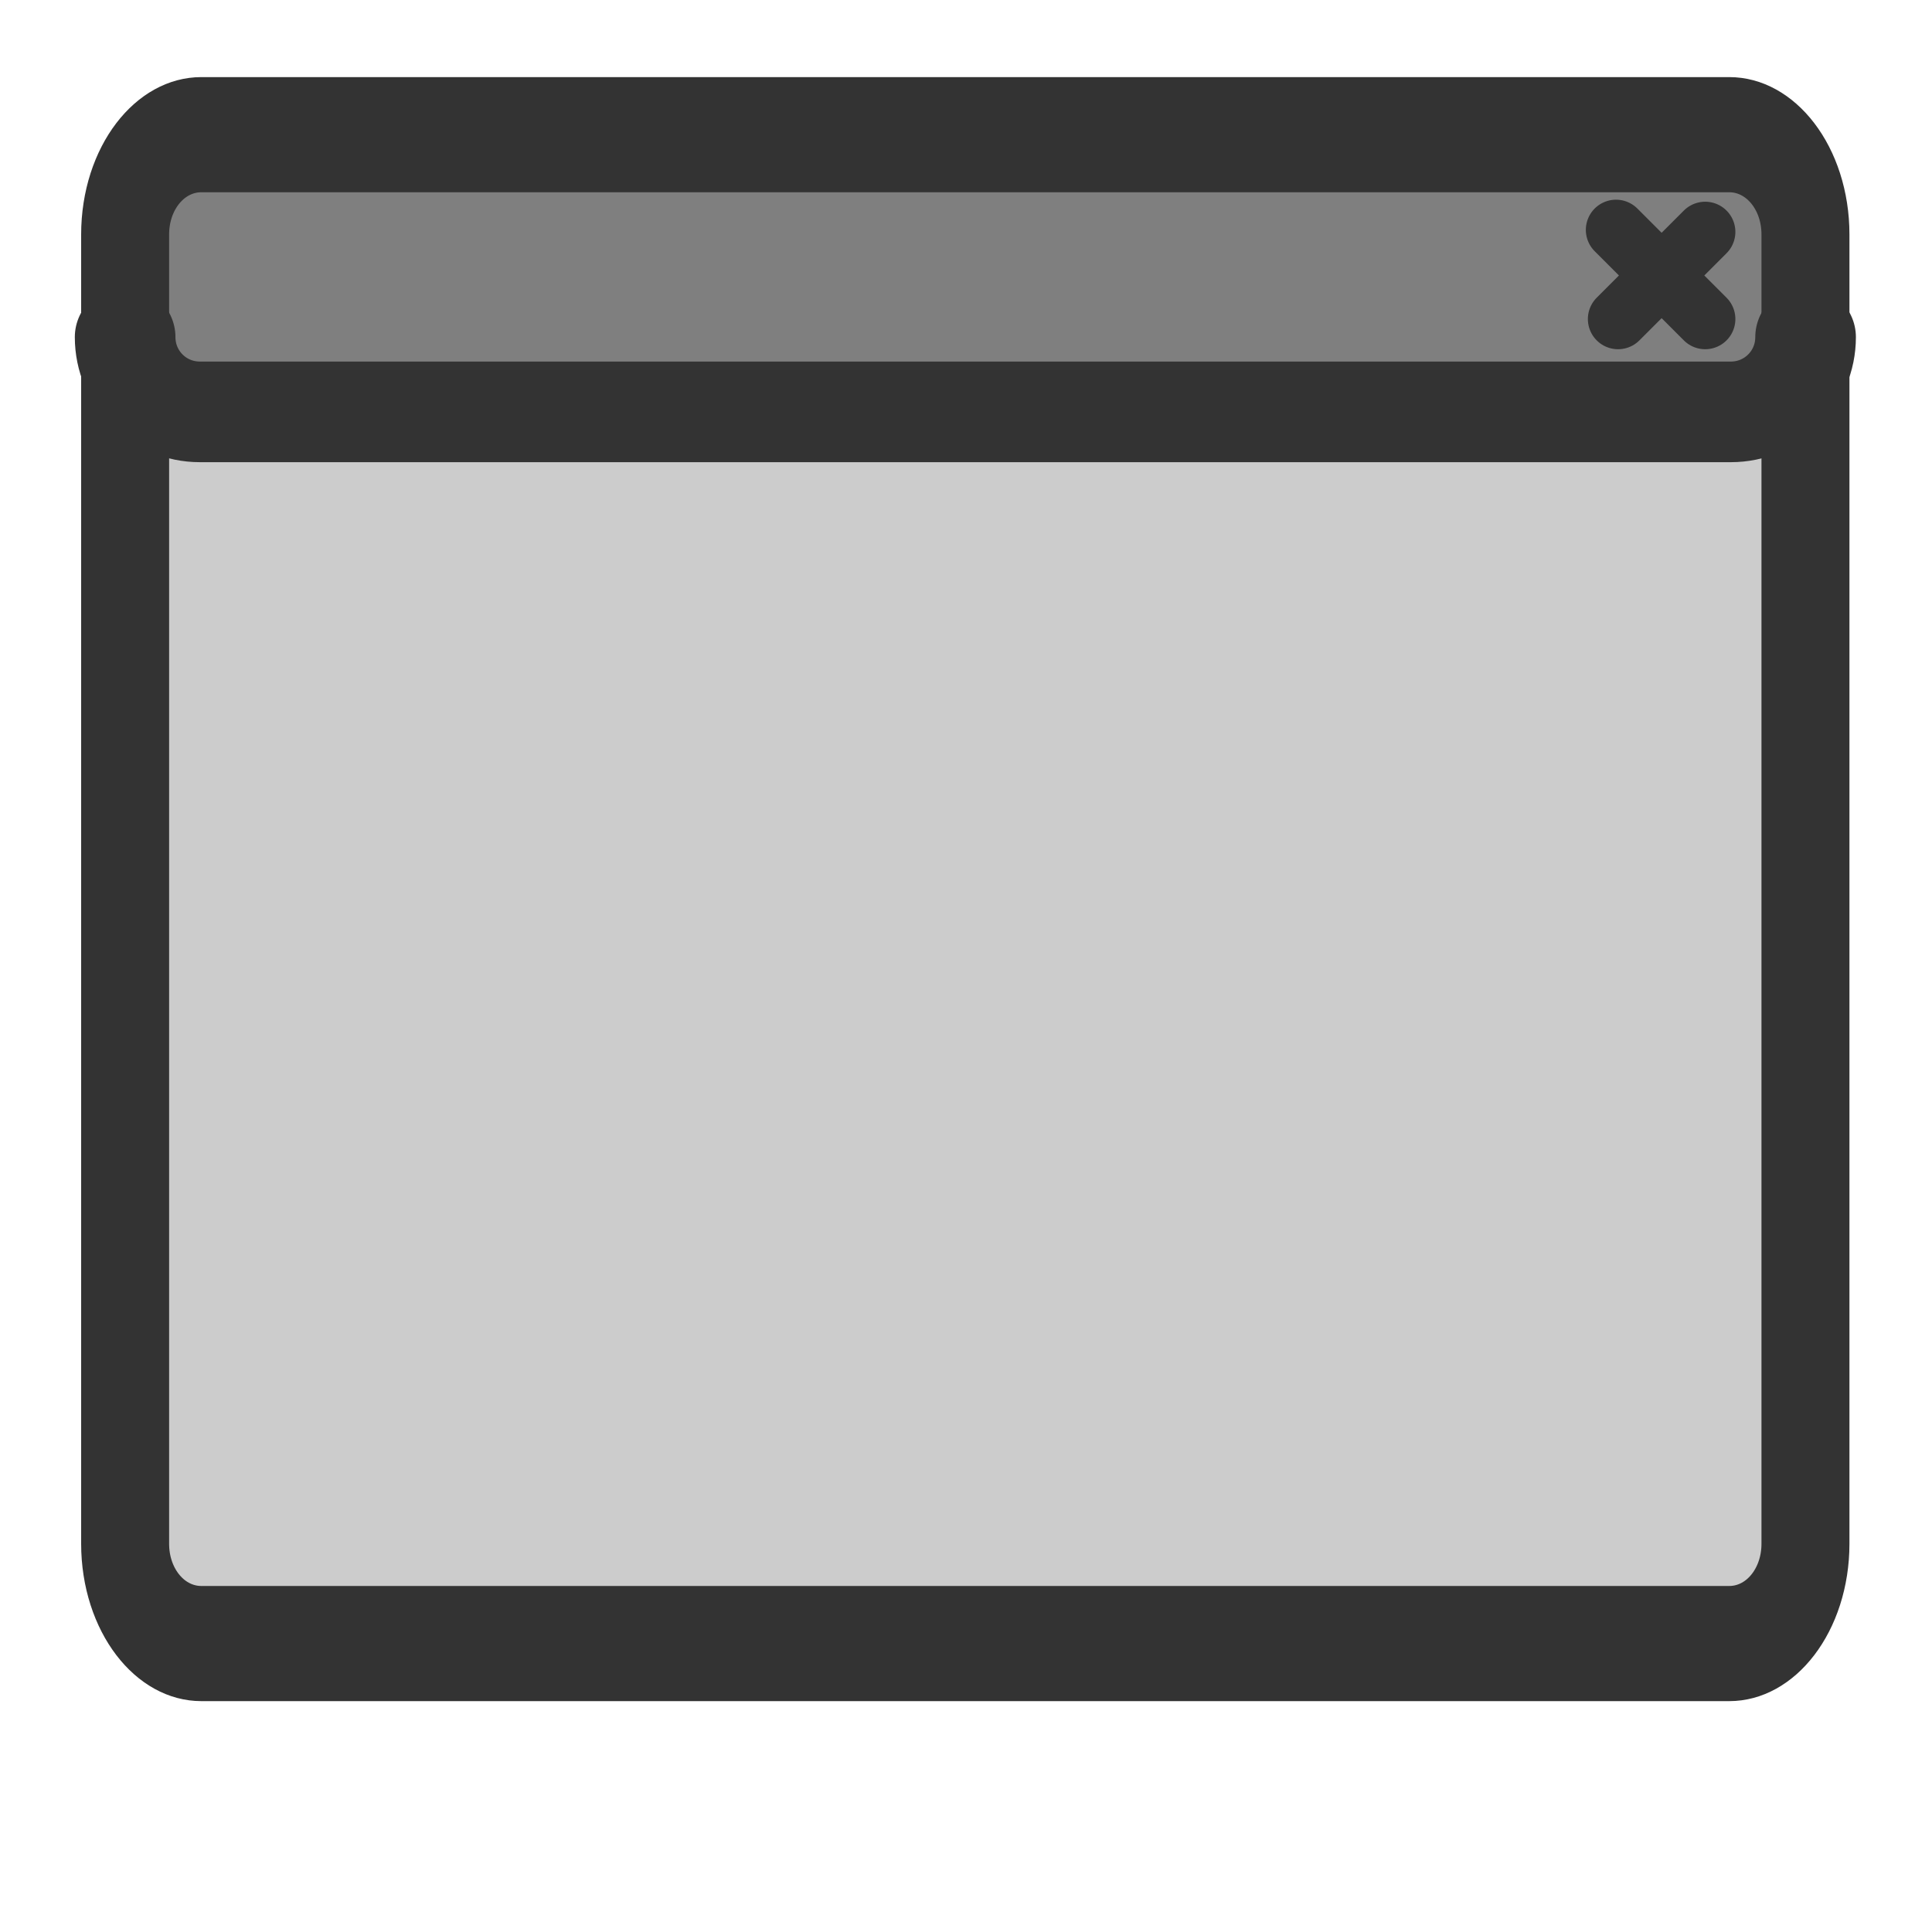<?xml version="1.0" encoding="UTF-8" standalone="no"?>
<!DOCTYPE svg PUBLIC "-//W3C//DTD SVG 20010904//EN"
"http://www.w3.org/TR/2001/REC-SVG-20010904/DTD/svg10.dtd">
<svg
   sodipodi:docname="view_remove.svg"
   height="60"
   sodipodi:version="0.32"
   width="60"
   _SVGFile__filename="scalable/actions/view_remove.svg"
   version="1.0"
   y="0"
   x="0"
   inkscape:version="0.39"
   id="svg1"
   sodipodi:docbase="/home/danny/work/flat/newscale/actions"
   xmlns="http://www.w3.org/2000/svg"
   xmlns:cc="http://web.resource.org/cc/"
   xmlns:inkscape="http://www.inkscape.org/namespaces/inkscape"
   xmlns:sodipodi="http://sodipodi.sourceforge.net/DTD/sodipodi-0.dtd"
   xmlns:rdf="http://www.w3.org/1999/02/22-rdf-syntax-ns#"
   xmlns:dc="http://purl.org/dc/elements/1.1/"
   xmlns:xlink="http://www.w3.org/1999/xlink">
  <sodipodi:namedview
     bordercolor="#666666"
     inkscape:pageshadow="2"
     inkscape:window-y="0"
     pagecolor="#ffffff"
     inkscape:window-height="685"
     inkscape:zoom="6.9465338"
     inkscape:window-x="0"
     borderopacity="1.0"
     inkscape:cx="47.897195"
     inkscape:cy="21.347154"
     inkscape:window-width="1016"
     inkscape:pageopacity="0.0"
     id="base" />
  <defs
     id="defs3">
    <linearGradient
       id="linearGradient1160">
      <stop
         style="stop-color:#000;stop-opacity:1;"
         id="stop1161"
         offset="0" />
      <stop
         style="stop-color:#fff;stop-opacity:1;"
         id="stop1162"
         offset="1" />
    </linearGradient>
    <linearGradient
       xlink:href="#linearGradient1160"
       id="linearGradient1163" />
  </defs>
  <g
     id="g1563"
     transform="translate(-7.290000e-2,-0.412)">
    <path
       transform="matrix(1,0,0,1.309,0,-8.485)"
       style="font-size:12;fill:#cccccc;fill-opacity:1;fill-rule:evenodd;stroke:none;stroke-width:2.732;stroke-linecap:round;stroke-linejoin:round;"
       d="M 6.326,9.992 C 5.015,9.992 3.959,11.048 3.959,12.36 L 3.959,43.422 C 3.959,44.734 5.015,45.79 6.326,45.79 L 53.776,45.79 C 55.087,45.79 56.143,44.734 56.143,43.422 L 56.143,12.36 C 56.143,11.048 55.087,9.992 53.776,9.992 L 6.326,9.992 z "
       id="rect921"
       sodipodi:nodetypes="ccccccccc" />
    <path
       style="font-size:12;fill:#7f7f7f;fill-rule:evenodd;stroke:none;stroke-width:3.125;stroke-linecap:round;stroke-linejoin:round;stroke-miterlimit:4;"
       d="M 6.28,4.482 C 4.994,4.482 3.959,5.517 3.959,6.803 L 3.959,10.882 C 3.959,12.168 4.994,13.203 6.28,13.203 L 53.822,13.203 C 55.108,13.203 56.143,12.168 56.143,10.882 L 56.143,6.803 C 56.143,5.517 55.108,4.482 53.822,4.482 L 6.28,4.482 z "
       id="rect922"
       sodipodi:nodetypes="ccccccccc" />
    <path
       style="font-size:12;fill:none;fill-opacity:0.75;fill-rule:evenodd;stroke:#333333;stroke-width:1.875;stroke-linecap:round;stroke-linejoin:round;stroke-opacity:1;"
       d="M 53.029,7.614 L 50.323,10.32 M 50.26,7.551 L 53.029,10.32"
       sodipodi:nodetypes="cccc"
       sodipodi:stroke-cmyk="(0.0000000 0.0000000 0.0000000 0.80000001)"
       id="path923" />
    <path
       transform="matrix(1,0,0,1.309,0,-8.485)"
       style="font-size:12;fill:none;fill-opacity:1;fill-rule:evenodd;stroke:#333333;stroke-width:2.732;stroke-linecap:round;stroke-linejoin:round;"
       d="M 6.326,9.992 C 5.015,9.992 3.959,11.048 3.959,12.36 L 3.959,43.422 C 3.959,44.734 5.015,45.79 6.326,45.79 L 53.776,45.79 C 55.087,45.79 56.143,44.734 56.143,43.422 L 56.143,12.36 C 56.143,11.048 55.087,9.992 53.776,9.992 L 6.326,9.992 z "
       id="rect1561"
       sodipodi:nodetypes="ccccccccc" />
    <path
       style="font-size:12;fill:none;fill-rule:evenodd;stroke:#333333;stroke-width:3.125;stroke-linecap:round;stroke-linejoin:round;stroke-miterlimit:4;stroke-opacity:1;"
       d="M 3.959,10.882 C 3.959,12.168 4.994,13.203 6.28,13.203 L 53.826,13.203 C 55.112,13.203 56.147,12.168 56.147,10.882"
       id="rect1558"
       sodipodi:nodetypes="cccc"
       sodipodi:stroke-cmyk="(0.0000000 0.0000000 0.0000000 0.80000001)" />
  </g>
</svg>
